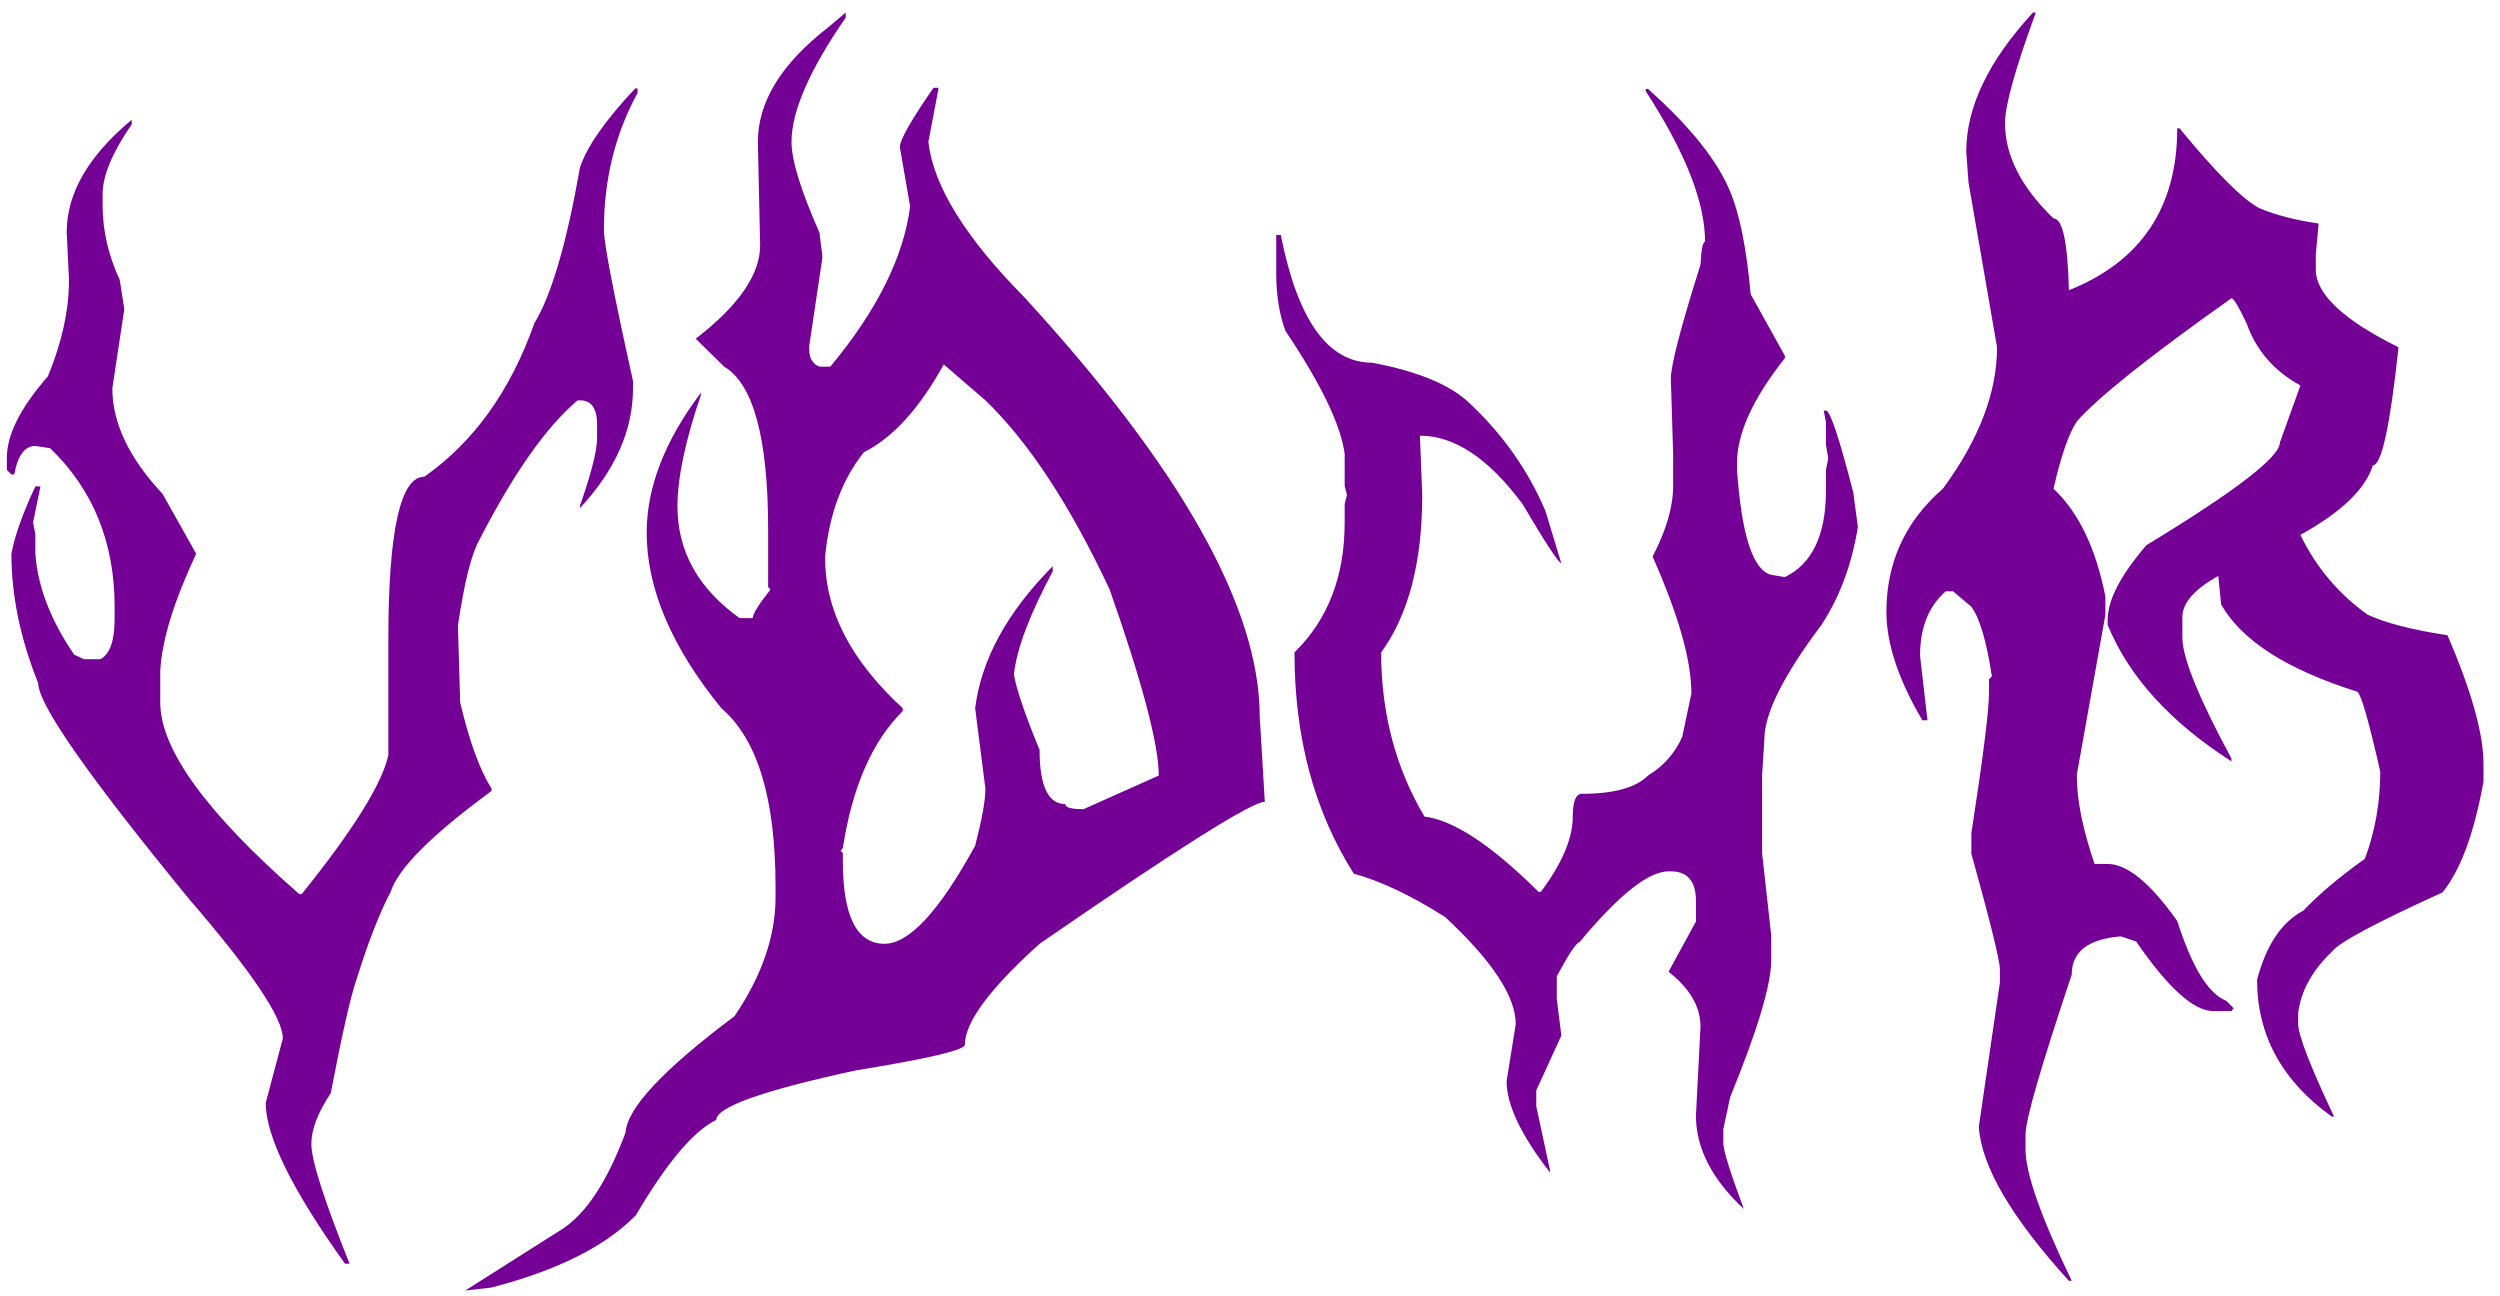 <svg width="137" height="71" viewBox="0 0 137 71" fill="none" xmlns="http://www.w3.org/2000/svg">
<path d="M34.938 4.844V5.094C33.708 7.344 33.094 9.844 33.094 12.594C33.094 13.323 33.625 16.083 34.688 20.875V21.281C34.688 23.573 33.719 25.76 31.781 27.844V27.719C32.406 25.927 32.719 24.698 32.719 24.031V23.25C32.719 22.375 32.406 21.938 31.781 21.938H31.656C29.948 23.375 28.156 25.917 26.281 29.562C25.844 30.312 25.448 31.885 25.094 34.281L25.219 38.5C25.719 40.625 26.292 42.198 26.938 43.219V43.344C23.667 45.74 21.823 47.583 21.406 48.875C20.802 50.021 20.188 51.594 19.562 53.594C19.229 54.531 18.75 56.635 18.125 59.906C17.417 60.969 17.062 61.896 17.062 62.688C17.062 63.583 17.76 65.771 19.156 69.25H18.906C16.01 65.208 14.562 62.271 14.562 60.438L15.5 56.906C15.5 55.781 13.792 53.24 10.375 49.281C4.854 42.552 2.094 38.604 2.094 37.438C1.115 35 0.625 32.635 0.625 30.344C0.812 29.344 1.25 28.115 1.938 26.656H2.219L1.812 28.625L1.938 29.281V30.344C2.062 32.135 2.771 33.979 4.062 35.875L4.594 36.125H5.5C6.021 35.854 6.281 35.115 6.281 33.906V33.25C6.281 29.729 5.104 26.833 2.75 24.562L1.938 24.438C1.354 24.438 0.969 24.958 0.781 26H0.625L0.375 25.75V25.094C0.375 23.823 1.125 22.333 2.625 20.625C3.396 18.75 3.781 16.99 3.781 15.344L3.656 12.719C3.656 10.594 4.844 8.542 7.219 6.562V6.812C6.156 8.354 5.625 9.625 5.625 10.625V11.281C5.625 12.635 5.938 13.99 6.562 15.344L6.812 16.938L6.156 21.281C6.156 23.177 7.073 25.104 8.906 27.062L10.75 30.344C9.521 32.969 8.865 35.115 8.781 36.781V38.5C8.781 41.062 11.323 44.562 16.406 49H16.531C19.365 45.479 20.948 42.938 21.281 41.375V35.062C21.281 29.104 21.938 26.125 23.25 26.125C25.958 24.229 27.969 21.427 29.281 17.719C30.219 16.177 31.052 13.333 31.781 9.188C32.156 8.042 33.167 6.594 34.812 4.844H34.938ZM46.344 0.688V0.969C44.365 3.823 43.375 6.094 43.375 7.781C43.375 8.781 43.885 10.438 44.906 12.75L45.062 14V14.156L44.344 18.969V19.125C44.344 19.625 44.531 19.948 44.906 20.094H45.5C48.062 17.01 49.521 14.083 49.875 11.312L49.312 8.062C49.312 7.667 49.927 6.583 51.156 4.812H51.438L50.875 7.781C51.146 10.177 52.896 13.01 56.125 16.281C64.729 25.656 69.031 33.312 69.031 39.25L69.312 43.938C68.604 43.938 64.49 46.531 56.969 51.719C54.24 54.177 52.875 56.021 52.875 57.25C52.875 57.542 50.885 58.01 46.906 58.656C41.802 59.76 39.25 60.667 39.25 61.375C38.021 61.958 36.552 63.698 34.844 66.594C33.177 68.302 30.531 69.625 26.906 70.562L25.5 70.719L30.875 67.312C32.167 66.438 33.302 64.688 34.281 62.062C34.365 60.729 36.354 58.604 40.25 55.688C41.75 53.479 42.5 51.302 42.5 49.156V48.594C42.5 43.76 41.51 40.5 39.531 38.812C36.802 35.458 35.438 32.25 35.438 29.188C35.438 26.708 36.427 24.156 38.406 21.531V21.656C37.552 24.156 37.125 26.188 37.125 27.75C37.125 30.208 38.26 32.25 40.531 33.875H41.25C41.25 33.646 41.573 33.125 42.219 32.312L42.094 32.156V29.031C42.094 24.031 41.292 21.052 39.688 20.094L38.125 18.562C40.479 16.75 41.656 15.042 41.656 13.438L41.531 7.781C41.531 5.594 42.802 3.51 45.344 1.531L46.344 0.688ZM51.719 19.969C50.385 22.385 48.927 23.99 47.344 24.781C46.156 26.26 45.448 28.156 45.219 30.469V30.594C45.219 33.469 46.635 36.208 49.469 38.812V38.969C47.802 40.615 46.708 43.115 46.188 46.469L46.062 46.625L46.188 46.75V47.188C46.188 50.208 46.948 51.719 48.469 51.719C49.823 51.719 51.479 49.927 53.438 46.344C53.812 44.906 54 43.865 54 43.219L53.438 38.812C53.771 36.146 55.188 33.552 57.688 31.031V31.312C56.417 33.688 55.708 35.573 55.562 36.969C55.708 37.802 56.177 39.177 56.969 41.094C56.969 43.073 57.438 44.062 58.375 44.062C58.375 44.25 58.708 44.344 59.375 44.344L63.5 42.5C63.5 40.812 62.604 37.417 60.812 32.312C58.646 27.688 56.375 24.229 54 21.938L51.719 19.969ZM90.188 4.875H90.312C92.625 6.938 94.125 8.812 94.812 10.5C95.333 11.729 95.708 13.604 95.938 16.125L97.812 19.5V19.625C96.062 21.833 95.188 23.75 95.188 25.375V25.75C95.438 29.333 96.062 31.25 97.062 31.5L97.812 31.625C99.312 30.896 100.062 29.312 100.062 26.875V25.75L100.188 25.125L100.062 24.375V23.125L99.938 22.5H100.062C100.292 22.5 100.792 24 101.562 27L101.812 28.875C101.479 30.938 100.812 32.729 99.812 34.25C97.729 37.021 96.688 39.104 96.688 40.5L96.562 42.5V46.75L97.062 51.25V52.625C97.062 53.958 96.312 56.458 94.812 60.125L94.438 61.875V62.625C94.438 63.042 94.812 64.25 95.562 66.25C93.812 64.625 92.938 62.917 92.938 61.125L93.188 56.25C93.188 55.167 92.604 54.167 91.438 53.25L92.938 50.5V49.375C92.938 48.292 92.479 47.75 91.562 47.75H91.438C90.333 47.75 88.708 49.042 86.562 51.625C86.375 51.667 85.958 52.292 85.312 53.5V54.75L85.562 56.75L84.188 59.75V60.625L84.938 64.125V64.25C83.354 62.208 82.562 60.542 82.562 59.25L83.062 56.125C83.062 54.604 81.771 52.646 79.188 50.25C77.354 49.083 75.688 48.292 74.188 47.875C72.021 44.458 70.938 40.417 70.938 35.75C72.771 33.958 73.688 31.583 73.688 28.625V27.625L73.812 27.125L73.688 26.625V24.875C73.479 23.292 72.396 21.042 70.438 18.125C70.104 17.208 69.938 16.167 69.938 15V12.875H70.188C71.104 17.542 72.771 19.875 75.188 19.875C77.729 20.354 79.521 21.104 80.562 22.125C82.375 23.833 83.75 25.792 84.688 28L85.562 30.875C85.375 30.792 84.667 29.708 83.438 27.625C81.583 25.125 79.708 23.875 77.812 23.875L77.938 27.125C77.938 30.812 77.188 33.688 75.688 35.75C75.688 39.083 76.479 42.083 78.062 44.75C79.625 44.938 81.667 46.271 84.188 48.75L84.312 48.875H84.438C85.604 47.312 86.188 45.938 86.188 44.75C86.188 43.917 86.354 43.5 86.688 43.5C88.438 43.5 89.646 43.167 90.312 42.5C91.167 41.979 91.792 41.271 92.188 40.375L92.688 38C92.688 36.188 91.979 33.688 90.562 30.5C91.312 29.062 91.688 27.771 91.688 26.625V24.875L91.562 20.75C91.562 20.021 92.104 17.938 93.188 14.5C93.229 13.667 93.312 13.25 93.438 13.25C93.438 11.083 92.354 8.333 90.188 5V4.875ZM111.406 0.688H111.562C110.438 3.75 109.875 5.771 109.875 6.75C109.875 8.521 110.76 10.26 112.531 11.969C113.031 11.969 113.312 13.281 113.375 15.906C117.333 14.323 119.312 11.365 119.312 7.031H119.438C121.458 9.49 122.917 10.948 123.812 11.406C124.688 11.781 125.771 12.062 127.062 12.25L126.906 13.938V14.781C126.906 16.115 128.417 17.531 131.438 19.031C130.979 23.344 130.51 25.5 130.031 25.5C129.635 26.792 128.312 28.062 126.062 29.312C126.917 31.083 128.146 32.542 129.75 33.688C130.75 34.146 132.208 34.521 134.125 34.812C135.438 37.875 136.094 40.219 136.094 41.844V42.844C135.573 45.698 134.823 47.719 133.844 48.906C130.177 50.573 128.156 51.656 127.781 52.156C126.698 53.198 126.083 54.323 125.938 55.531V56.094C125.938 56.719 126.594 58.417 127.906 61.188H127.781C125.052 59.229 123.688 56.729 123.688 53.688C124.188 51.792 125.031 50.531 126.219 49.906C127.094 48.99 128.219 48.042 129.594 47.062C130.156 45.562 130.438 43.969 130.438 42.281C129.812 39.531 129.396 38.073 129.188 37.906C125.333 36.698 122.844 35.104 121.719 33.125L121.562 31.562C120.25 32.292 119.594 33.042 119.594 33.812V34.938C119.594 36.042 120.49 38.25 122.281 41.562V41.719C118.927 39.573 116.667 37.083 115.5 34.25V33.969C115.5 32.885 116.208 31.521 117.625 29.875C122.5 26.917 124.938 25.042 124.938 24.25L126.062 21.125C124.625 20.333 123.646 19.208 123.125 17.75C122.688 16.812 122.406 16.344 122.281 16.344C117.781 19.531 114.958 21.781 113.812 23.094C113.375 23.74 112.948 24.969 112.531 26.781C113.906 28.073 114.854 30.042 115.375 32.688V33.688L113.812 42.438V42.562C113.812 43.854 114.135 45.448 114.781 47.344H115.5C116.562 47.344 117.833 48.385 119.312 50.469C120.125 53.01 121.021 54.469 122 54.844L122.406 55.25L122.281 55.406H121.281C120.219 55.406 118.812 54.135 117.062 51.594L116.219 51.312C114.427 51.458 113.531 52.156 113.531 53.406C111.844 58.448 111 61.365 111 62.156V63C111 64.292 111.844 66.688 113.531 70.188H113.375C110.229 66.729 108.583 63.917 108.438 61.75L109.594 53.844V53.125C109.594 52.646 109.073 50.531 108.031 46.781V45.656C108.677 41.49 109 38.906 109 37.906V37.219L109.156 37.062C108.865 35.146 108.49 33.875 108.031 33.25L107.031 32.406H106.625C105.688 33.219 105.219 34.396 105.219 35.938L105.625 39.469H105.344C104.031 37.24 103.375 35.26 103.375 33.531C103.375 30.823 104.406 28.573 106.469 26.781C108.448 24.094 109.438 21.51 109.438 19.031L107.875 10L107.75 8.312C107.75 5.875 108.969 3.333 111.406 0.688Z" fill="#740096"/>
</svg>
